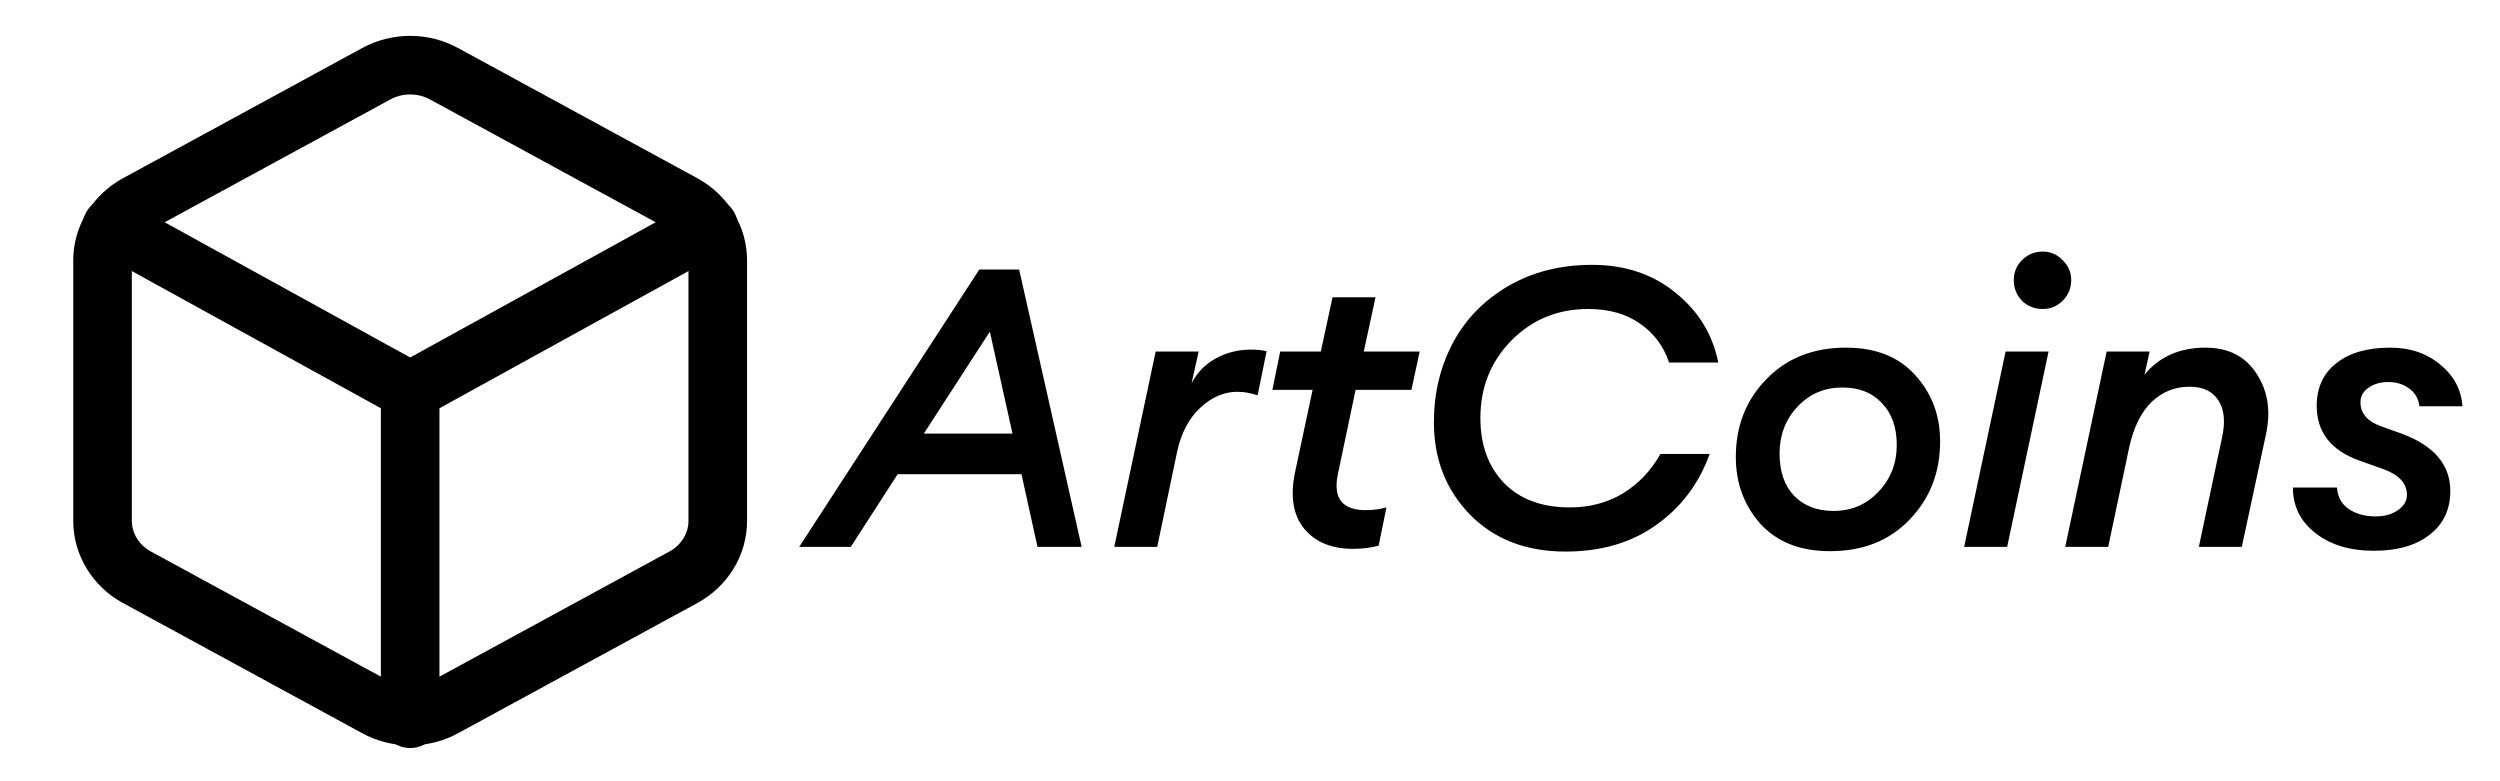 <svg width="64" height="20" viewBox="0 0 64 20" fill="none" xmlns="http://www.w3.org/2000/svg">
<path d="M18.375 13.333V6.667C18.375 6.374 18.294 6.087 18.14 5.834C17.986 5.581 17.766 5.371 17.5 5.225L11.375 1.892C11.109 1.745 10.807 1.668 10.5 1.668C10.193 1.668 9.891 1.745 9.625 1.892L3.5 5.225C3.234 5.371 3.013 5.581 2.86 5.834C2.706 6.087 2.625 6.374 2.625 6.667V13.333C2.625 13.626 2.706 13.913 2.86 14.166C3.013 14.419 3.234 14.629 3.5 14.775L9.625 18.108C9.891 18.255 10.193 18.332 10.5 18.332C10.807 18.332 11.109 18.255 11.375 18.108L17.5 14.775C17.766 14.629 17.986 14.419 18.14 14.166C18.294 13.913 18.375 13.626 18.375 13.333Z" stroke="black" stroke-width="1.5" stroke-linecap="round" stroke-linejoin="round"/>
<path d="M2.861 5.8L10.5 10.008L18.139 5.8" stroke="black" stroke-width="1.5" stroke-linecap="round" stroke-linejoin="round"/>
<path d="M10.5 18.4V10" stroke="black" stroke-width="1.5" stroke-linecap="round" stroke-linejoin="round"/>
<path d="M20.46 14L25.07 6.9H26.09L27.69 14H26.56L26.15 12.14H22.98L21.78 14H20.46ZM25.34 8.49L23.65 11.1H25.92L25.34 8.49ZM28.525 14L29.585 9H30.685L30.505 9.81C30.651 9.53 30.861 9.317 31.135 9.17C31.408 9.023 31.701 8.95 32.015 8.95C32.175 8.95 32.311 8.963 32.425 8.99L32.195 10.12C32.015 10.06 31.841 10.03 31.675 10.03C31.335 10.03 31.018 10.167 30.725 10.44C30.438 10.707 30.241 11.08 30.135 11.56L29.625 14H28.525ZM34.633 14.05C34.086 14.05 33.67 13.877 33.383 13.53C33.103 13.183 33.026 12.703 33.153 12.09L33.603 9.98H32.573L32.773 9H33.813L34.113 7.61H35.213L34.913 9H36.343L36.133 9.98H34.703L34.243 12.17C34.13 12.763 34.37 13.06 34.963 13.06C35.143 13.06 35.32 13.037 35.493 12.99L35.293 13.97C35.093 14.023 34.873 14.05 34.633 14.05ZM40.078 14.12C39.064 14.12 38.248 13.803 37.628 13.17C37.014 12.537 36.708 11.75 36.708 10.81C36.708 10.07 36.868 9.397 37.188 8.79C37.508 8.183 37.978 7.697 38.598 7.33C39.224 6.963 39.944 6.78 40.758 6.78C41.598 6.78 42.308 7.017 42.888 7.49C43.474 7.957 43.841 8.553 43.988 9.28H42.728C42.588 8.86 42.338 8.527 41.978 8.28C41.624 8.033 41.184 7.91 40.658 7.91C39.878 7.91 39.221 8.18 38.688 8.72C38.161 9.26 37.898 9.92 37.898 10.7C37.898 11.387 38.098 11.94 38.498 12.36C38.904 12.78 39.468 12.99 40.188 12.99C40.694 12.99 41.148 12.87 41.548 12.63C41.948 12.383 42.268 12.047 42.508 11.62H43.768C43.494 12.38 43.038 12.987 42.398 13.44C41.764 13.893 40.991 14.12 40.078 14.12ZM46.937 13.08C47.397 13.08 47.78 12.917 48.087 12.59C48.4 12.263 48.557 11.863 48.557 11.39C48.557 10.937 48.43 10.58 48.177 10.32C47.93 10.053 47.594 9.92 47.167 9.92C46.707 9.92 46.324 10.083 46.017 10.41C45.71 10.737 45.557 11.137 45.557 11.61C45.557 12.07 45.68 12.43 45.927 12.69C46.18 12.95 46.517 13.08 46.937 13.08ZM46.847 14.11C46.087 14.11 45.494 13.877 45.067 13.41C44.647 12.937 44.437 12.367 44.437 11.7C44.437 10.907 44.697 10.243 45.217 9.71C45.737 9.17 46.417 8.9 47.257 8.9C48.017 8.9 48.607 9.133 49.027 9.6C49.454 10.067 49.667 10.633 49.667 11.3C49.667 12.093 49.407 12.76 48.887 13.3C48.374 13.84 47.694 14.11 46.847 14.11ZM52.292 7.91C52.086 7.91 51.909 7.84 51.763 7.7C51.623 7.553 51.553 7.377 51.553 7.17C51.553 6.97 51.623 6.8 51.763 6.66C51.909 6.513 52.086 6.44 52.292 6.44C52.492 6.44 52.663 6.513 52.803 6.66C52.949 6.8 53.023 6.97 53.023 7.17C53.023 7.377 52.949 7.553 52.803 7.7C52.663 7.84 52.492 7.91 52.292 7.91ZM50.282 14L51.343 9H52.443L51.383 14H50.282ZM52.87 14L53.93 9H55.03L54.9 9.59C55.28 9.13 55.8 8.9 56.46 8.9C57.047 8.9 57.484 9.123 57.77 9.57C58.064 10.017 58.14 10.547 58 11.16L57.39 14H56.29L56.88 11.22C56.974 10.807 56.944 10.483 56.79 10.25C56.644 10.017 56.397 9.9 56.05 9.9C55.677 9.9 55.354 10.03 55.08 10.29C54.814 10.55 54.624 10.933 54.51 11.44L53.97 14H52.87ZM62.198 13.69C61.852 13.963 61.375 14.1 60.768 14.1C60.161 14.1 59.665 13.95 59.278 13.65C58.892 13.35 58.698 12.96 58.698 12.48H59.828C59.842 12.72 59.941 12.903 60.128 13.03C60.315 13.157 60.545 13.22 60.818 13.22C61.045 13.22 61.235 13.167 61.388 13.06C61.541 12.953 61.618 12.823 61.618 12.67C61.618 12.37 61.408 12.147 60.988 12L60.398 11.79C59.672 11.53 59.308 11.063 59.308 10.39C59.308 9.923 59.475 9.56 59.808 9.3C60.142 9.033 60.602 8.9 61.188 8.9C61.702 8.9 62.132 9.047 62.478 9.34C62.825 9.627 63.011 9.98 63.038 10.4H61.938C61.911 10.2 61.822 10.047 61.668 9.94C61.522 9.833 61.345 9.78 61.138 9.78C60.938 9.78 60.768 9.83 60.628 9.93C60.495 10.023 60.428 10.147 60.428 10.3C60.428 10.58 60.602 10.783 60.948 10.91L61.478 11.1C62.312 11.407 62.728 11.897 62.728 12.57C62.728 13.043 62.551 13.417 62.198 13.69Z" fill="black"/>
</svg>
